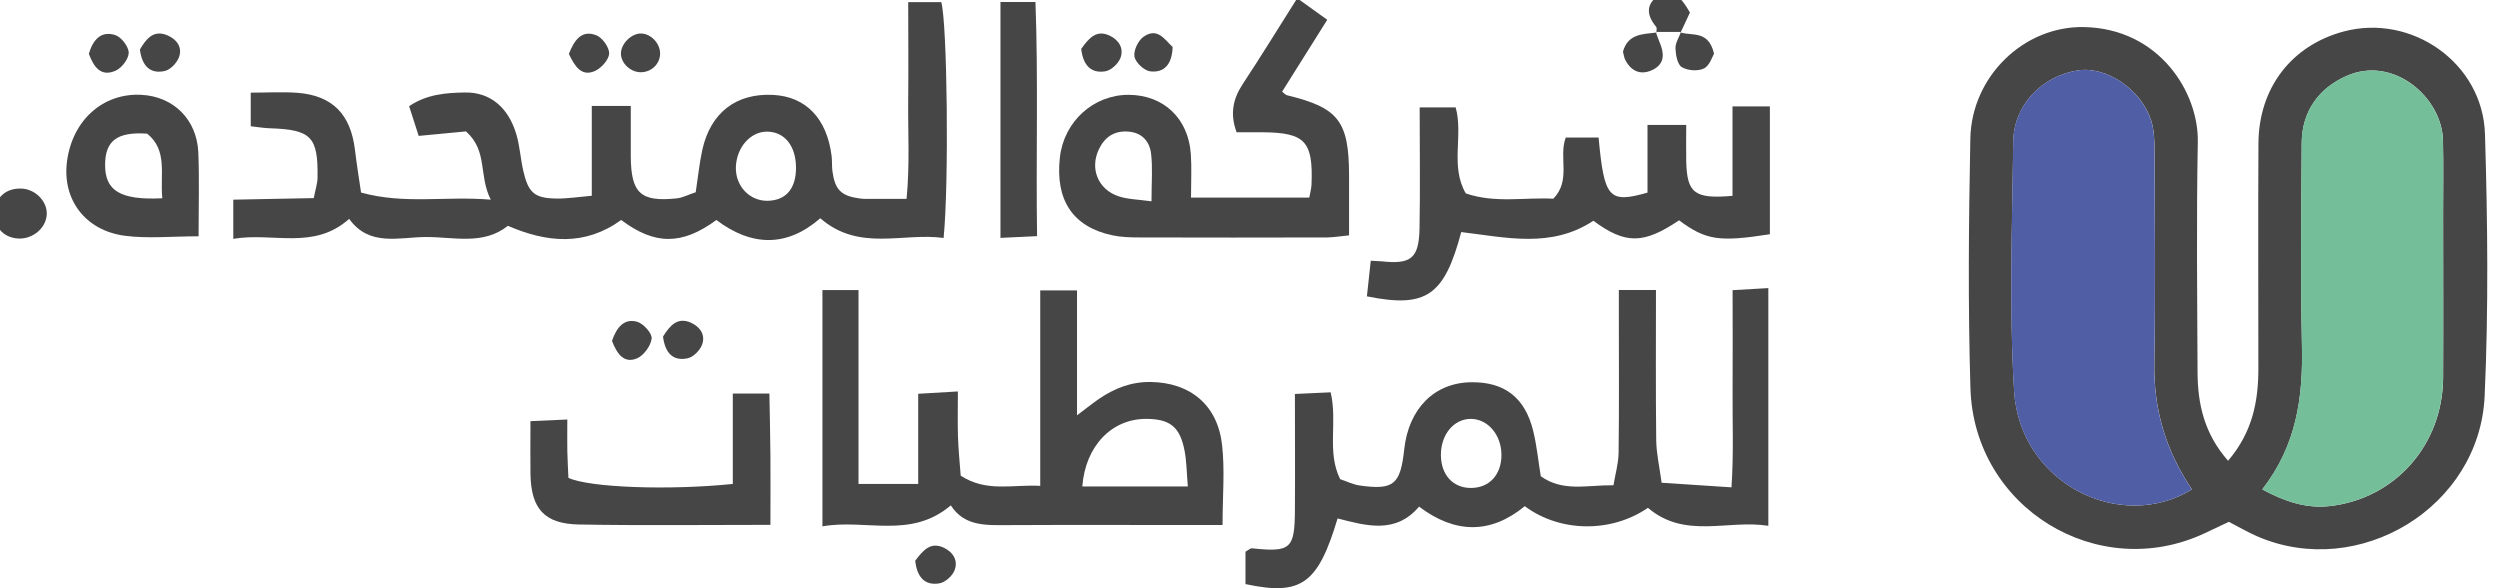 <svg width="170" height="40" viewBox="0 0 170 40" fill="none" xmlns="http://www.w3.org/2000/svg">
<g clip-path="url(#clip0_518_616)">
<path d="M151.51 31.331C153.185 29.37 153.574 27.262 153.569 25.017C153.569 19.926 153.545 14.835 153.574 9.744C153.598 5.981 155.813 3.105 159.343 2.148C163.972 0.896 168.834 4.269 168.979 9.118C169.159 15.053 169.223 21.001 168.956 26.931C168.618 34.491 160.413 39.447 153.516 36.482C152.877 36.21 152.278 35.85 151.562 35.483C151.056 35.726 150.498 35.985 149.94 36.251C142.665 39.677 134.233 34.544 133.989 26.394C133.82 20.741 133.872 15.083 133.983 9.425C134.064 5.196 137.629 1.752 141.723 1.841C146.829 1.947 149.515 6.277 149.451 9.655C149.353 14.882 149.411 20.121 149.434 25.348C149.446 27.498 149.905 29.512 151.504 31.325L151.51 31.331ZM149.05 33.28C147.242 30.581 146.439 27.817 146.497 24.622C146.584 19.82 146.526 15.024 146.509 10.222C146.509 9.531 146.48 8.793 146.265 8.149C145.573 6.07 143.229 4.487 141.293 4.788C138.879 5.166 136.931 7.115 136.902 9.643C136.832 15.29 136.617 20.954 136.96 26.583C137.338 32.849 144.171 36.275 149.05 33.28ZM153.836 33.28C155.429 34.143 156.883 34.586 158.424 34.414C162.89 33.912 166.118 30.227 166.135 25.661C166.153 21.982 166.135 18.308 166.135 14.628C166.135 12.933 166.164 11.232 166.124 9.537C166.054 6.643 162.774 3.755 159.576 5.16C157.686 5.987 156.523 7.57 156.517 9.738C156.494 14.333 156.435 18.934 156.534 23.529C156.61 26.996 156.18 30.268 153.836 33.28Z" fill="#474647"/>
<path d="M47.307 13.087C47.475 11.982 47.563 11.067 47.76 10.175C48.33 7.647 50.069 6.324 52.575 6.454C54.797 6.566 56.227 8.055 56.547 10.588C56.594 10.937 56.559 11.297 56.605 11.646C56.78 12.915 57.198 13.329 58.484 13.5C58.757 13.536 59.042 13.524 59.321 13.524C60.013 13.524 60.705 13.524 61.647 13.524C61.874 11.209 61.734 8.97 61.758 6.743C61.781 4.57 61.758 2.39 61.758 0.146H64.008C64.415 1.605 64.537 12.478 64.165 16.182C61.397 15.798 58.42 17.138 55.779 14.841C53.512 16.82 51.11 16.772 48.714 14.959C46.37 16.684 44.521 16.672 42.242 14.959C39.782 16.737 37.217 16.512 34.536 15.355C32.867 16.695 30.844 16.105 28.942 16.117C27.128 16.128 25.11 16.79 23.743 14.882C21.336 17.038 18.568 15.78 15.864 16.241V13.577C17.62 13.541 19.446 13.506 21.336 13.471C21.446 12.886 21.586 12.49 21.592 12.095C21.638 9.289 21.167 8.816 18.341 8.722C17.934 8.71 17.533 8.639 17.05 8.586V6.3C18.178 6.3 19.213 6.235 20.237 6.312C22.615 6.501 23.848 7.771 24.139 10.204C24.255 11.161 24.406 12.112 24.552 13.093C27.517 13.914 30.262 13.317 33.373 13.577C32.53 11.929 33.193 10.281 31.687 8.935C30.815 9.017 29.739 9.124 28.471 9.242C28.291 8.687 28.07 7.984 27.82 7.222C29.006 6.413 30.326 6.306 31.623 6.289C33.327 6.265 34.554 7.293 35.101 9.1C35.345 9.903 35.391 10.765 35.577 11.586C35.92 13.11 36.339 13.482 37.84 13.5C38.572 13.512 39.299 13.394 40.241 13.311V7.204H42.893C42.893 8.397 42.893 9.507 42.893 10.612C42.905 13.14 43.556 13.748 46.027 13.488C46.423 13.447 46.795 13.24 47.301 13.075L47.307 13.087ZM54.128 11.415C54.128 9.927 53.355 8.958 52.162 8.952C51.034 8.94 50.081 10.027 50.04 11.362C49.999 12.65 50.976 13.683 52.215 13.654C53.442 13.624 54.128 12.827 54.128 11.421V11.415Z" fill="#474647"/>
<path d="M104.773 32.383C106.279 33.464 107.896 32.979 109.716 32.997C109.838 32.247 110.053 31.526 110.065 30.8C110.105 27.758 110.082 24.716 110.082 21.674V19.72H112.606C112.606 23.192 112.583 26.571 112.623 29.943C112.635 30.829 112.839 31.709 112.99 32.826C114.618 32.932 116.043 33.026 117.741 33.139C117.898 30.794 117.799 28.626 117.816 26.465C117.834 24.279 117.816 22.094 117.816 19.731C118.642 19.684 119.369 19.643 120.247 19.59V35.755C117.491 35.318 114.577 36.682 112.059 34.532C109.576 36.239 106.093 36.216 103.685 34.42C101.348 36.34 98.934 36.293 96.498 34.45C94.893 36.34 92.904 35.749 90.956 35.253C89.618 39.724 88.479 40.527 84.693 39.718V37.515C84.902 37.403 85.024 37.273 85.129 37.285C87.775 37.562 88.042 37.338 88.054 34.657C88.072 32.117 88.054 29.571 88.054 26.789C88.909 26.748 89.682 26.718 90.485 26.677C90.968 28.727 90.206 30.705 91.13 32.583C91.561 32.725 92.003 32.95 92.468 33.015C94.765 33.339 95.23 32.95 95.486 30.564C95.788 27.776 97.539 26.021 100.051 25.992C102.301 25.968 103.697 27.026 104.255 29.294C104.505 30.309 104.604 31.361 104.773 32.383ZM102.098 30.888C102.075 29.536 101.15 28.479 99.999 28.484C98.847 28.496 97.969 29.565 97.981 30.953C97.992 32.27 98.777 33.156 99.969 33.18C101.26 33.209 102.121 32.282 102.098 30.882V30.888Z" fill="#474647"/>
<path d="M64.653 34.367C61.92 36.682 58.885 35.271 55.925 35.791V19.725H58.379V32.908H62.438V26.777C63.38 26.724 64.113 26.683 65.136 26.618C65.136 27.764 65.113 28.727 65.142 29.683C65.171 30.587 65.264 31.485 65.328 32.347C67.096 33.493 68.852 32.932 70.736 33.038V19.749H73.237V28.242C73.894 27.752 74.301 27.415 74.737 27.12C75.796 26.399 76.929 25.956 78.249 25.974C80.913 26.016 82.785 27.51 83.099 30.239C83.297 31.963 83.134 33.735 83.134 35.702H81.489C77.168 35.702 72.847 35.684 68.526 35.708C67.049 35.714 65.578 35.802 64.653 34.361V34.367ZM80.773 33.08C80.692 32.135 80.692 31.367 80.546 30.628C80.233 29.022 79.558 28.496 77.965 28.484C75.598 28.467 73.807 30.327 73.597 33.08H80.773Z" fill="#474647"/>
<path d="M93.2 17.729C93.537 17.747 93.747 17.753 93.95 17.77C95.945 17.989 96.486 17.57 96.527 15.55C96.579 12.862 96.538 10.181 96.538 7.304H98.986C99.516 9.218 98.597 11.291 99.673 13.152C101.673 13.837 103.691 13.406 105.622 13.512C106.86 12.26 105.965 10.689 106.471 9.354H108.704C109.087 13.476 109.396 13.848 112.03 13.098V8.497H114.664C114.664 9.33 114.647 10.157 114.664 10.978C114.717 13.134 115.223 13.541 117.81 13.317V7.233H120.352V15.928C116.88 16.471 115.996 16.329 114.176 14.982C111.751 16.613 110.53 16.619 108.349 15.012C105.488 16.902 102.412 16.146 99.364 15.78C98.213 20.103 96.992 20.971 92.95 20.151C93.032 19.359 93.119 18.55 93.212 17.723L93.2 17.729Z" fill="#474647"/>
<path d="M80.983 13.435H89.031C89.09 13.098 89.171 12.827 89.183 12.555C89.299 9.62 88.752 9.029 85.92 8.994C85.31 8.988 84.693 8.994 84.088 8.994C83.612 7.7 83.862 6.69 84.525 5.686C85.757 3.82 86.926 1.912 88.212 -0.12C88.938 0.406 89.537 0.831 90.253 1.345C89.177 3.058 88.182 4.647 87.182 6.235C87.328 6.342 87.421 6.46 87.537 6.483C91.009 7.322 91.724 8.238 91.736 11.888C91.736 13.223 91.736 14.557 91.736 16.004C91.166 16.058 90.7 16.14 90.241 16.146C85.99 16.158 81.745 16.158 77.494 16.146C76.872 16.146 76.232 16.128 75.627 15.998C72.947 15.426 71.743 13.595 72.074 10.689C72.353 8.255 74.36 6.442 76.75 6.448C79.128 6.46 80.814 8.049 80.977 10.488C81.041 11.386 80.989 12.295 80.989 13.429L80.983 13.435ZM78.302 13.689C78.302 12.396 78.39 11.409 78.273 10.447C78.174 9.637 77.68 9.035 76.767 8.952C75.813 8.864 75.145 9.289 74.738 10.122C74.086 11.451 74.656 12.886 76.075 13.352C76.709 13.559 77.407 13.565 78.302 13.689Z" fill="#474647"/>
<path d="M52.395 35.69C47.853 35.69 43.608 35.743 39.369 35.666C37.02 35.625 36.112 34.592 36.072 32.241C36.054 31.113 36.072 29.985 36.072 28.638C36.851 28.602 37.578 28.567 38.578 28.526C38.578 29.317 38.566 29.996 38.578 30.67C38.59 31.296 38.63 31.922 38.654 32.495C40.084 33.162 45.527 33.351 49.831 32.908V26.76H52.319C52.343 28.148 52.378 29.589 52.389 31.03C52.401 32.507 52.389 33.977 52.389 35.684L52.395 35.69Z" fill="#474647"/>
<path d="M13.503 16.069C11.671 16.069 10.066 16.235 8.502 16.034C5.792 15.68 4.228 13.565 4.553 11.002C4.908 8.184 7.002 6.306 9.624 6.448C11.799 6.566 13.393 8.125 13.486 10.376C13.561 12.207 13.503 14.037 13.503 16.069ZM11.037 13.482C10.874 11.858 11.421 10.234 10.008 9.088C7.967 8.952 7.159 9.566 7.147 11.191C7.135 12.963 8.165 13.624 11.037 13.482Z" fill="#474647"/>
<path d="M68.038 0.134H70.411C70.608 5.414 70.44 10.647 70.521 16.058C69.637 16.099 68.91 16.134 68.032 16.176V0.134H68.038Z" fill="#474647"/>
<path d="M1.454 12.821C2.396 12.862 3.199 13.665 3.181 14.546C3.158 15.502 2.21 16.3 1.192 16.217C0.192 16.134 -0.43 15.402 -0.36 14.392C-0.291 13.4 0.43 12.78 1.454 12.827V12.821Z" fill="#474647"/>
<path d="M6.042 3.654C6.315 2.727 6.856 2.071 7.833 2.384C8.246 2.514 8.746 3.164 8.752 3.583C8.752 4.003 8.281 4.623 7.862 4.806C6.85 5.255 6.368 4.534 6.042 3.66V3.654Z" fill="#474647"/>
<path d="M38.683 3.666C39.055 2.715 39.561 2.006 40.555 2.402C40.962 2.562 41.433 3.223 41.422 3.637C41.41 4.05 40.898 4.623 40.474 4.818C39.561 5.237 39.101 4.546 38.683 3.666Z" fill="#474647"/>
<path d="M41.614 23.186C41.934 22.23 42.463 21.633 43.329 21.881C43.754 22.005 44.347 22.661 44.312 23.015C44.26 23.511 43.777 24.173 43.318 24.368C42.422 24.746 41.951 24.049 41.614 23.18V23.186Z" fill="#474647"/>
<path d="M114.316 2.172C113.74 2.172 113.17 2.172 112.595 2.172L112.635 2.207C112.635 2.077 112.682 1.9 112.618 1.823C111.99 1.067 111.885 0.317 112.757 -0.291C113.525 -0.829 114.176 -0.462 114.915 0.855C114.711 1.286 114.496 1.747 114.281 2.213L114.322 2.178L114.316 2.172Z" fill="#474647"/>
<path d="M9.508 3.377C9.961 2.591 10.467 2.024 11.369 2.396C11.991 2.656 12.427 3.194 12.171 3.891C12.026 4.28 11.595 4.735 11.217 4.824C10.246 5.048 9.665 4.528 9.514 3.377H9.508Z" fill="#474647"/>
<path d="M73.516 3.335C74.057 2.562 74.575 2.001 75.464 2.426C76.092 2.727 76.447 3.306 76.18 3.967C76.022 4.351 75.551 4.782 75.168 4.847C74.179 5.013 73.65 4.422 73.522 3.335H73.516Z" fill="#474647"/>
<path d="M79.739 3.194C79.704 4.334 79.198 4.965 78.221 4.853C77.808 4.806 77.226 4.263 77.145 3.861C77.064 3.453 77.389 2.762 77.755 2.503C78.709 1.829 79.204 2.703 79.739 3.194Z" fill="#474647"/>
<path d="M112.594 2.172C112.682 2.414 112.757 2.662 112.862 2.898C113.17 3.613 113.205 4.31 112.443 4.717C111.658 5.131 110.966 4.918 110.53 4.097C110.431 3.92 110.414 3.696 110.361 3.513C110.699 2.29 111.71 2.325 112.641 2.213L112.6 2.178L112.594 2.172Z" fill="#474647"/>
<path d="M114.275 2.207C115.066 2.461 116.171 2.03 116.555 3.648C116.444 3.831 116.264 4.458 115.874 4.652C115.467 4.859 114.764 4.806 114.362 4.564C114.066 4.387 113.949 3.737 113.932 3.288C113.92 2.922 114.17 2.544 114.31 2.172L114.269 2.207H114.275Z" fill="#474647"/>
<path d="M45.085 22.885C45.562 22.123 46.074 21.55 46.964 21.934C47.586 22.206 47.999 22.761 47.737 23.446C47.592 23.83 47.15 24.279 46.766 24.362C45.783 24.575 45.225 24.025 45.085 22.885Z" fill="#474647"/>
<path d="M62.235 38.129C62.793 37.385 63.305 36.818 64.2 37.255C64.84 37.568 65.172 38.153 64.898 38.809C64.741 39.187 64.253 39.612 63.863 39.671C62.869 39.83 62.351 39.222 62.235 38.129Z" fill="#474647"/>
<path d="M44.888 3.631C44.888 4.351 44.288 4.924 43.55 4.912C42.84 4.9 42.195 4.257 42.224 3.601C42.253 2.94 42.945 2.272 43.591 2.278C44.254 2.284 44.888 2.945 44.888 3.636V3.631Z" fill="#474647"/>
<path d="M149.045 33.28C144.166 36.275 137.333 32.849 136.955 26.583C136.612 20.954 136.827 15.29 136.896 9.643C136.926 7.115 138.874 5.166 141.287 4.788C143.229 4.487 145.567 6.07 146.259 8.149C146.474 8.793 146.503 9.525 146.503 10.222C146.521 15.024 146.579 19.826 146.492 24.622C146.433 27.817 147.236 30.581 149.045 33.28Z" fill="#505FA5"/>
<path d="M153.83 33.28C156.174 30.268 156.604 26.996 156.528 23.529C156.429 18.934 156.488 14.333 156.511 9.738C156.523 7.57 157.68 5.987 159.57 5.16C162.768 3.761 166.048 6.643 166.118 9.537C166.158 11.232 166.129 12.933 166.129 14.628C166.129 18.308 166.141 21.982 166.129 25.661C166.112 30.221 162.884 33.912 158.418 34.414C156.877 34.586 155.423 34.143 153.83 33.28Z" fill="#74BF9A"/>
</g>
<defs>
<clipPath id="clip0_518_616">
<rect width="170" height="40" fill="white"/>
</clipPath>
</defs>
</svg>
